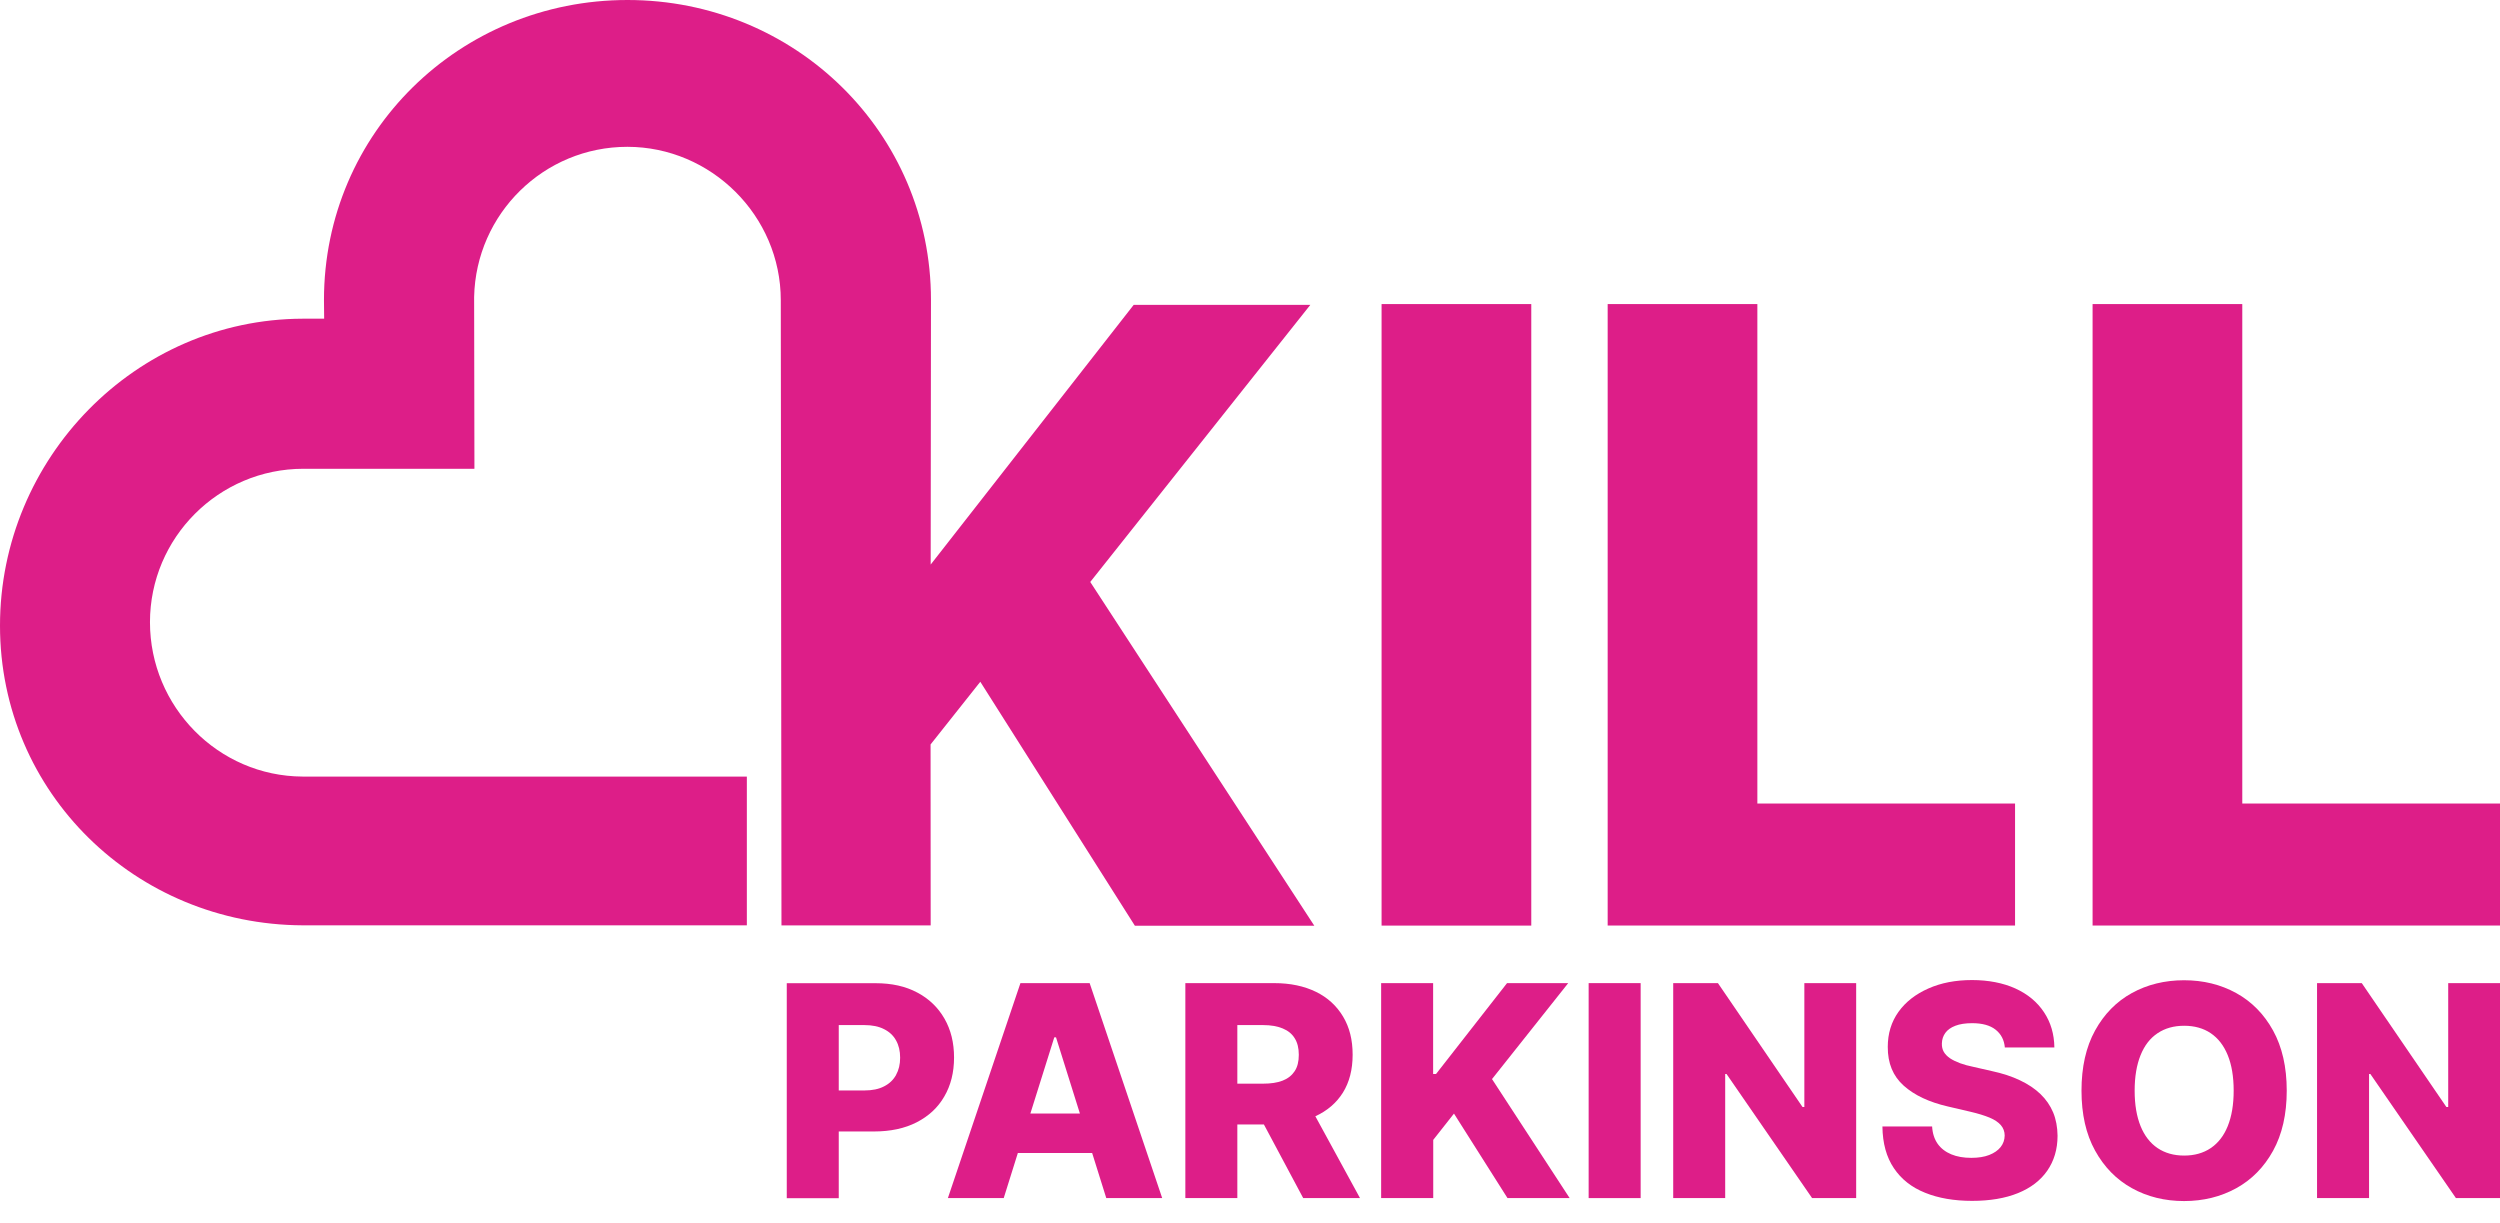 <svg width="92" height="45" viewBox="0 0 92 45" fill="none" xmlns="http://www.w3.org/2000/svg">
<g clip-path="url(#clip0_8635_19684)">
<path d="M56.351 11.19V34.062H50.842V11.19H56.351Z" fill="#DD1E88"/>
<path d="M59.162 34.062V11.19H64.671V29.57H74.154V34.059H59.158L59.162 34.062Z" fill="#DD1E88"/>
<path d="M77.007 34.062V11.19H82.516V29.57H92V34.059H77.004L77.007 34.062Z" fill="#DD1E88"/>
<path d="M40.124 21.413L48.221 11.218H41.721L34.249 20.776C34.249 20.776 34.26 11.046 34.26 11.042C34.26 4.872 29.257 0 23.091 0C16.924 0 11.922 4.872 11.922 11.042C11.922 11.106 11.929 11.651 11.929 11.728C11.855 11.728 11.148 11.728 11.137 11.728C4.985 11.746 0 16.868 0 23.024C0 29.18 4.992 34.027 11.141 34.052H27.484V28.578H11.137C8.031 28.564 5.519 26.007 5.519 22.897C5.519 19.787 8.049 17.251 11.165 17.251H17.448L17.459 17.248L17.448 10.926C17.515 7.866 20.012 5.403 23.087 5.403C26.162 5.403 28.733 7.933 28.733 11.049L28.758 34.055H34.249L34.245 27.396L36.075 25.089L41.763 34.066H48.366L40.124 21.42V21.413Z" fill="#DD1E88"/>
<path d="M34.757 37.487C34.521 37.076 34.191 36.756 33.758 36.527C33.325 36.295 32.815 36.182 32.221 36.182H28.953V44.094H30.866V41.638H32.164C32.769 41.638 33.294 41.526 33.733 41.301C34.173 41.075 34.514 40.762 34.75 40.351C34.989 39.943 35.109 39.464 35.109 38.919C35.109 38.374 34.993 37.899 34.757 37.487ZM32.977 39.556C32.875 39.739 32.731 39.879 32.534 39.978C32.34 40.08 32.097 40.129 31.809 40.129H30.866V37.723H31.809C32.094 37.723 32.337 37.772 32.53 37.871C32.727 37.969 32.875 38.106 32.974 38.286C33.075 38.465 33.125 38.676 33.125 38.923C33.125 39.169 33.075 39.376 32.974 39.559L32.977 39.556Z" fill="#DD1E88"/>
<path d="M40.715 44.09H42.769L40.099 36.179H37.552L34.882 44.09H36.937L37.457 42.43H40.191L40.711 44.09H40.715ZM37.918 40.977L38.798 38.173H38.861L39.74 40.977H37.918Z" fill="#DD1E88"/>
<path d="M47.962 44.09H50.048L48.405 41.079C48.841 40.878 49.179 40.59 49.418 40.21C49.657 39.827 49.777 39.362 49.777 38.813C49.777 38.265 49.661 37.804 49.425 37.41C49.189 37.016 48.859 36.71 48.426 36.499C47.993 36.288 47.483 36.179 46.889 36.179H43.621V44.09H45.534V41.381H46.512L47.958 44.09H47.962ZM45.538 37.723H46.481C46.766 37.723 47.008 37.765 47.202 37.846C47.399 37.927 47.547 38.047 47.645 38.208C47.747 38.37 47.796 38.571 47.796 38.817C47.796 39.063 47.747 39.264 47.645 39.418C47.543 39.573 47.399 39.689 47.202 39.767C47.005 39.844 46.766 39.879 46.477 39.879H45.534V37.723H45.538Z" fill="#DD1E88"/>
<path d="M50.826 44.09V36.179H52.739V39.524H52.845L55.459 36.179H57.71L54.906 39.71L57.763 44.09H55.476L53.506 40.98L52.743 41.948V44.09H50.829H50.826Z" fill="#DD1E88"/>
<path d="M60.376 36.179V44.09H58.462V36.179H60.376Z" fill="#DD1E88"/>
<path d="M68.307 36.179V44.09H66.685L63.537 39.524H63.487V44.09H61.574V36.179H63.22L66.333 40.738H66.4V36.179H68.307Z" fill="#DD1E88"/>
<path d="M73.779 38.553C73.755 38.268 73.638 38.05 73.438 37.892C73.237 37.733 72.949 37.653 72.576 37.653C72.33 37.653 72.122 37.684 71.957 37.748C71.792 37.811 71.669 37.899 71.588 38.011C71.507 38.124 71.465 38.251 71.461 38.395C71.457 38.514 71.479 38.616 71.531 38.708C71.584 38.799 71.662 38.877 71.764 38.947C71.866 39.014 71.989 39.074 72.133 39.127C72.277 39.179 72.439 39.225 72.618 39.26L73.297 39.415C73.688 39.499 74.036 39.612 74.335 39.756C74.634 39.897 74.887 40.066 75.091 40.263C75.295 40.46 75.45 40.685 75.556 40.938C75.661 41.191 75.714 41.48 75.718 41.796C75.718 42.296 75.587 42.725 75.338 43.084C75.088 43.443 74.729 43.717 74.261 43.907C73.793 44.097 73.231 44.192 72.573 44.192C71.915 44.192 71.334 44.093 70.842 43.893C70.349 43.696 69.966 43.394 69.695 42.989C69.421 42.584 69.28 42.074 69.273 41.455H71.102C71.116 41.709 71.187 41.923 71.306 42.092C71.426 42.261 71.595 42.391 71.806 42.479C72.017 42.567 72.263 42.609 72.544 42.609C72.801 42.609 73.023 42.574 73.202 42.504C73.382 42.433 73.522 42.338 73.621 42.215C73.719 42.092 73.769 41.951 73.772 41.789C73.772 41.642 73.723 41.511 73.632 41.406C73.54 41.3 73.403 41.206 73.216 41.128C73.03 41.051 72.791 40.977 72.502 40.91L71.676 40.717C70.99 40.558 70.451 40.305 70.057 39.953C69.663 39.601 69.466 39.127 69.47 38.525C69.47 38.036 69.6 37.607 69.864 37.237C70.128 36.868 70.497 36.583 70.965 36.376C71.433 36.168 71.968 36.066 72.569 36.066C73.171 36.066 73.716 36.172 74.166 36.376C74.62 36.583 74.968 36.872 75.218 37.248C75.468 37.624 75.594 38.053 75.601 38.546H73.772L73.779 38.553Z" fill="#DD1E88"/>
<path d="M84.152 40.136C84.152 41.005 83.983 41.744 83.649 42.349C83.315 42.954 82.861 43.415 82.291 43.728C81.721 44.041 81.081 44.199 80.374 44.199C79.667 44.199 79.023 44.041 78.453 43.724C77.883 43.408 77.433 42.947 77.099 42.342C76.764 41.737 76.599 41.002 76.599 40.136C76.599 39.271 76.764 38.529 77.099 37.923C77.433 37.318 77.883 36.858 78.453 36.544C79.023 36.231 79.663 36.073 80.374 36.073C81.084 36.073 81.721 36.231 82.291 36.544C82.861 36.858 83.315 37.318 83.649 37.923C83.983 38.529 84.152 39.267 84.152 40.136ZM82.199 40.136C82.199 39.623 82.126 39.186 81.981 38.831C81.837 38.476 81.626 38.205 81.355 38.022C81.084 37.839 80.757 37.748 80.377 37.748C79.997 37.748 79.674 37.839 79.399 38.022C79.125 38.205 78.917 38.472 78.773 38.831C78.629 39.186 78.555 39.623 78.555 40.136C78.555 40.65 78.629 41.086 78.773 41.441C78.917 41.797 79.128 42.067 79.399 42.25C79.674 42.433 79.997 42.525 80.377 42.525C80.757 42.525 81.084 42.433 81.355 42.25C81.626 42.067 81.837 41.8 81.981 41.441C82.126 41.082 82.199 40.65 82.199 40.136Z" fill="#DD1E88"/>
<path d="M92 36.179V44.09H90.378L87.23 39.524H87.181V44.09H85.267V36.179H86.913L90.027 40.738H90.094V36.179H92Z" fill="#DD1E88"/>
</g>
<defs>
<clipPath id="clip0_8635_19684">
<rect width="92" height="44.199" fill="white"/>
</clipPath>
</defs>
</svg>
